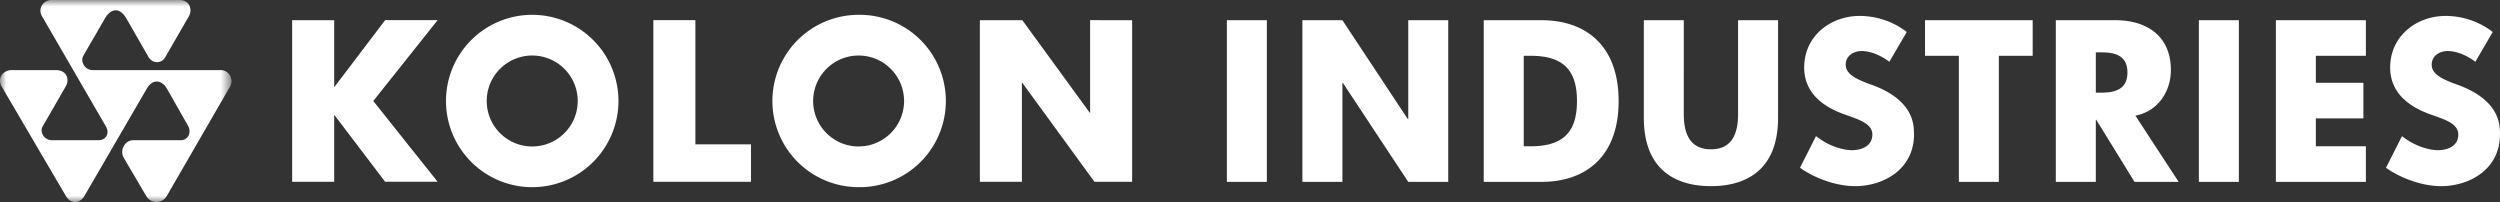 <svg width="198" height="16" viewBox="0 0 198 16" xmlns="http://www.w3.org/2000/svg" xmlns:xlink="http://www.w3.org/1999/xlink">
    <rect x="0" y="0" width="198" height="16" fill="#333333" stroke="none"/>
    <defs>
        <path id="lfm8yapg1a" d="M0 0h18.334v16H0z"/>
    </defs>
    <g fill="none" fill-rule="evenodd">
        <path fill="#FFF" d="M97.168 14.403h3.166V1.601h-3.166zM111.534 9.43h-.036l-5.18-7.829h-3.168v12.802h3.169V6.558h.032l5.183 7.845h3.166V1.601h-3.166zM152.462 4.419h2.68v9.985h3.166V4.419h2.68V1.6h-8.526zM174.15 14.403h3.168V1.601h-3.168zM180.25 14.403h7.128v-2.818h-3.962v-2.21h3.765V6.559h-3.765v-2.14h3.962V1.601h-7.128zM194.617 6.707c-1.323-.472-2.027-.877-2.027-1.591 0-.718.674-1.109 1.357-1.072 1.14.059 2.1.85 2.1.85l1.374-2.354s-1.438-1.278-3.732-1.278c-2.18 0-4.251 1.449-4.382 3.857-.125 2.387 1.79 3.402 2.925 3.844 1.102.429 2.466.716 2.466 1.691 0 .977-.953 1.25-1.643 1.241-.723-.009-1.859-.342-2.816-1.117l-1.266 2.504c.538.423 2.31 1.425 4.282 1.461 2.259.038 5.054-1.346 4.717-4.652-.195-1.926-1.995-2.897-3.355-3.384M148.207 6.707c-1.323-.472-2.027-.877-2.027-1.591 0-.718.675-1.109 1.358-1.072 1.138.059 2.098.85 2.098.85l1.376-2.354s-1.437-1.278-3.733-1.278c-2.18 0-4.251 1.449-4.382 3.857-.125 2.387 1.79 3.402 2.925 3.844 1.103.429 2.468.716 2.468 1.691 0 .977-.954 1.25-1.645 1.241-.723-.009-1.859-.342-2.816-1.117l-1.267 2.504c.543.423 2.31 1.425 4.283 1.461 2.259.038 5.055-1.346 4.717-4.652-.195-1.926-1.995-2.897-3.355-3.384M137.655 9.038c0 1.673-.564 2.786-2.147 2.786-1.586 0-2.152-1.113-2.152-2.786V1.601h-3.165v7.717c0 4.63 3.135 5.425 5.317 5.425 2.181 0 5.315-.795 5.315-5.425V1.601h-3.168v7.437zM121.242 11.585h-.562V4.419h.562c2.68 0 3.654 1.252 3.654 3.584 0 2.33-.974 3.582-3.654 3.582m.857-9.984h-4.587v12.802h4.587c3.396 0 6.096-1.916 6.096-6.4 0-4.488-2.7-6.402-6.096-6.402M166.374 7.341h-.385V4.147h.424c1.035 0 2.08.205 2.08 1.598s-1.084 1.596-2.12 1.596m5.56-1.8c0-2.733-1.969-3.94-4.377-3.94h-4.735v12.802h3.168V9.48h.031l3.033 4.924h3.497l-3.427-5.245c1.727-.323 2.81-1.852 2.81-3.618M42.151 11.6A3.602 3.602 0 0 1 38.548 8a3.603 3.603 0 0 1 7.207 0c0 1.987-1.614 3.6-3.604 3.6m0-10.426a6.827 6.827 0 0 0-6.829 6.825 6.827 6.827 0 0 0 6.83 6.824 6.827 6.827 0 0 0 6.83-6.824 6.828 6.828 0 0 0-6.83-6.825M68.004 11.6a3.6 3.6 0 1 1-.003-7.202 3.6 3.6 0 0 1 .003 7.201m0-10.425a6.827 6.827 0 0 0-6.83 6.825 6.826 6.826 0 0 0 6.83 6.824 6.825 6.825 0 1 0 0-13.649M55.075 1.597h-3.329v12.801h7.732v-2.966h-4.403zM30.502 1.597l-4.034 5.314V1.6h-3.33v12.797h3.33v-5.31l4.034 5.308h4.158l-5.096-6.397 5.096-6.402zM86.337 1.597V8.92h-.034l-5.335-7.322h-3.363v12.801h3.329V6.563h.037l5.71 7.835h2.984v-12.8z"/>
        <g>
            <mask id="r9f2smf2lb" fill="#fff">
                <use xlink:href="#lfm8yapg1a"/>
            </mask>
            <path d="M3.324 1.283C2.96.643 3.474 0 4.07 0h10.14c.84 0 1.065.793.724 1.334L13.11 4.489c-.293.587-1.025.565-1.35.024L9.997 1.44c-.49-.822-1.174-.839-1.674 0L6.59 4.43c-.243.453.135 1.122.748 1.122h10.137c.703 0 1.043.78.76 1.276l-5.027 8.696a.936.936 0 0 1-1.624.006l-1.78-3.03c-.362-.644.132-1.394.727-1.394h3.778c.566 0 .9-.588.576-1.158l-1.66-2.919c-.433-.739-1.131-.78-1.586-.031l-4.956 8.526c-.356.61-1.077.661-1.467-.004L.134 6.858c-.4-.71.161-1.306.784-1.306H4.43c.868 0 1.106.756.764 1.313l-1.815 3.15c-.27.479.158 1.098.746 1.091h3.667c.56.007.926-.507.603-1.081L3.324 1.283z" fill="#FFF" mask="url(#r9f2smf2lb)"/>
        </g>
    </g>
</svg>
